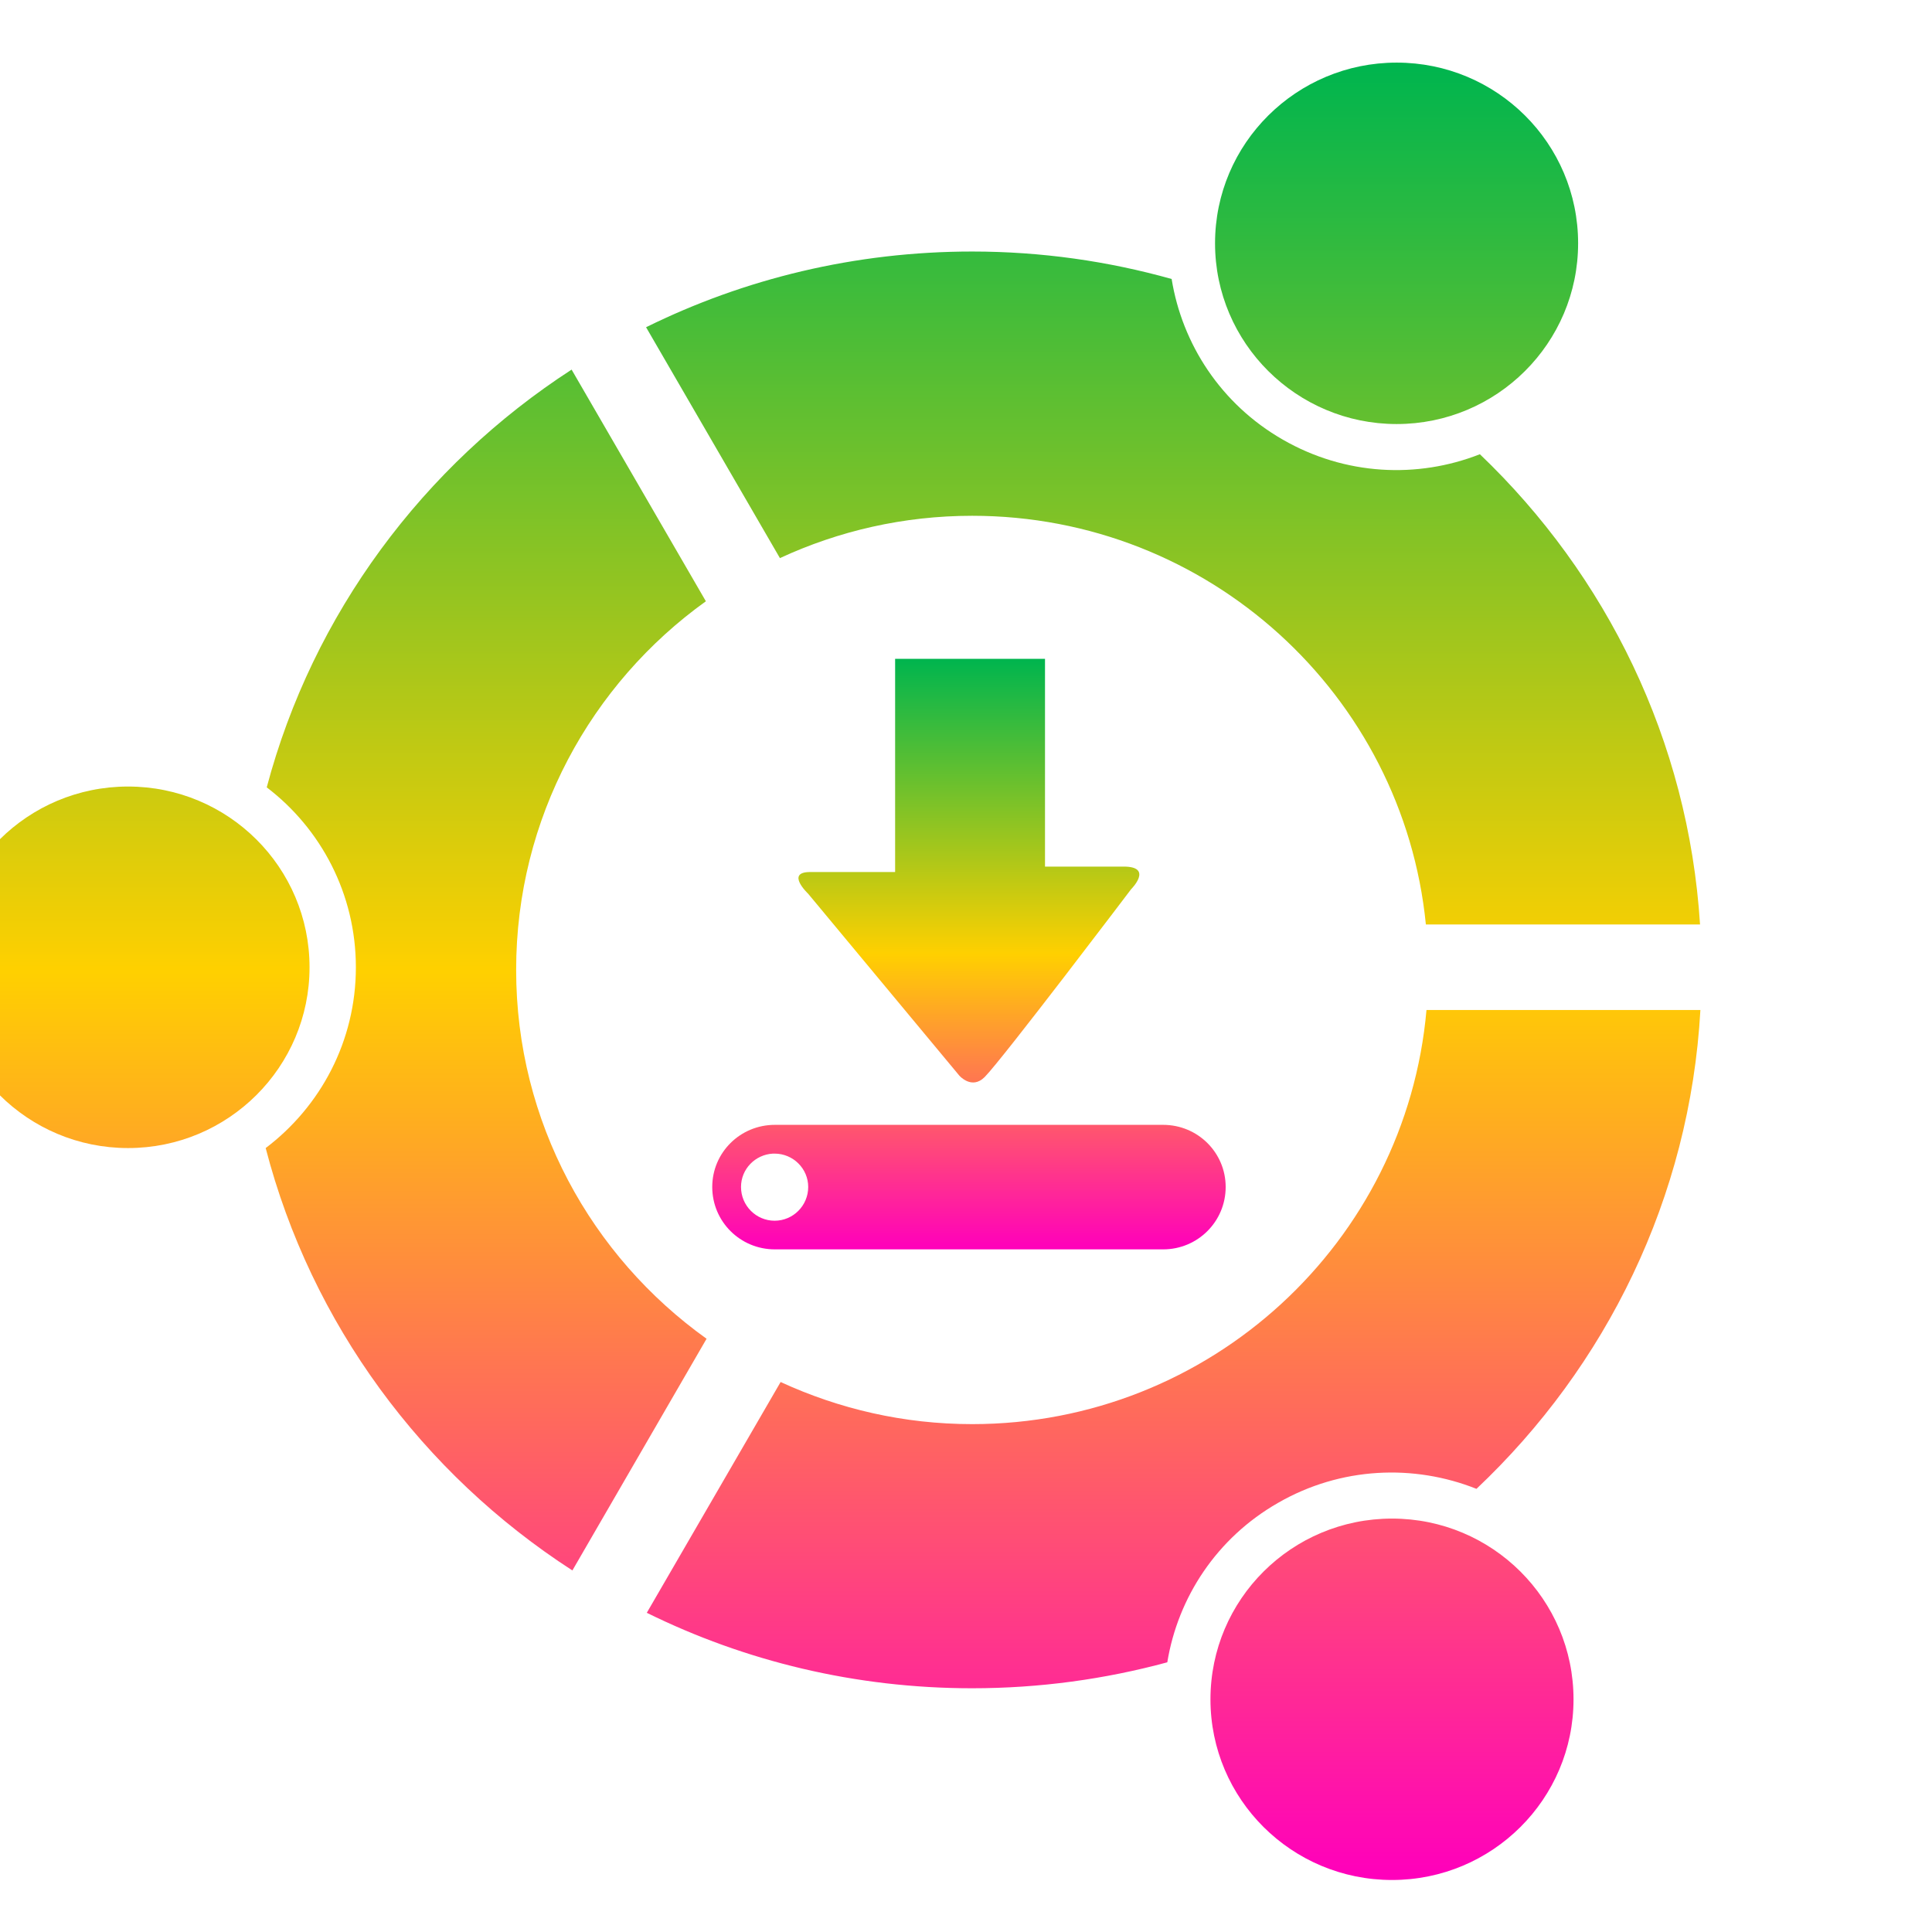 <svg xmlns="http://www.w3.org/2000/svg" xmlns:xlink="http://www.w3.org/1999/xlink" width="64" height="64" viewBox="0 0 64 64" version="1.1"><defs><linearGradient id="linear0" x1="0%" x2="0%" y1="0%" y2="100%"><stop offset="0%" style="stop-color:#00b54e; stop-opacity:1"/><stop offset="50%" style="stop-color:#ffd000; stop-opacity:1"/><stop offset="100%" style="stop-color:#ff00bb; stop-opacity:1"/></linearGradient></defs><g id="surface1"><path style=" stroke:none;fill-rule:nonzero;fill:url(#linear0);" d="M 46.266 2.074 C 42.949 2.074 40.25 4.75 40.25 8.059 C 40.25 11.363 42.949 14.047 46.266 14.047 C 49.586 14.047 52.277 11.363 52.277 8.059 C 52.277 4.75 49.586 2.074 46.266 2.074 M 32.211 8.332 C 28.324 8.332 24.656 9.234 21.402 10.84 L 25.836 18.488 C 27.773 17.59 29.934 17.086 32.203 17.086 C 40.039 17.086 46.48 23.023 47.234 30.625 L 56.316 30.625 C 55.93 24.527 53.211 19.047 49.023 15.047 C 46.957 15.859 44.562 15.754 42.492 14.562 C 40.445 13.387 39.16 11.395 38.812 9.242 C 36.711 8.652 34.496 8.332 32.203 8.332 M 18.938 12.242 C 14.023 15.426 10.363 20.332 8.836 26.082 C 10.629 27.449 11.789 29.613 11.789 32.043 C 11.789 34.488 10.617 36.656 8.801 38.031 C 10.312 43.852 13.996 48.816 18.961 52.023 L 23.406 44.348 C 19.59 41.617 17.098 37.168 17.098 32.129 C 17.098 27.102 19.578 22.648 23.383 19.918 L 18.934 12.242 M 4.242 26.055 C 0.922 26.055 -1.773 28.734 -1.773 32.043 C -1.773 35.348 0.922 38.031 4.242 38.031 C 7.562 38.031 10.254 35.348 10.254 32.043 C 10.254 28.734 7.562 26.055 4.242 26.055 M 47.254 33.457 C 46.578 41.145 40.098 47.176 32.203 47.176 C 29.938 47.176 27.793 46.672 25.859 45.781 L 21.426 53.426 C 24.672 55.027 28.332 55.926 32.203 55.926 C 34.441 55.926 36.605 55.625 38.668 55.066 C 39.02 52.922 40.301 50.949 42.336 49.785 C 44.418 48.586 46.84 48.496 48.91 49.32 C 53.199 45.27 55.98 39.684 56.328 33.457 L 47.254 33.457 M 46.113 50.305 C 42.789 50.305 40.098 52.984 40.098 56.293 C 40.098 59.598 42.789 62.277 46.113 62.277 C 49.434 62.277 52.125 59.598 52.125 56.293 C 52.125 52.984 49.434 50.305 46.113 50.305 "/><path style=" stroke:none;fill-rule:nonzero;fill:url(#linear0);" d="M 29.652 21.824 L 29.652 28.887 L 26.836 28.887 C 26.008 28.887 26.77 29.605 26.77 29.605 L 31.777 35.629 C 31.777 35.629 32.188 36.109 32.617 35.68 C 33.207 35.086 37.469 29.457 37.469 29.457 C 37.469 29.457 38.223 28.707 37.223 28.707 L 34.617 28.707 L 34.617 21.824 L 29.652 21.824 M 25.668 37.262 C 24.52 37.262 23.594 38.18 23.594 39.32 C 23.594 40.465 24.52 41.387 25.668 41.387 L 38.531 41.387 C 39.676 41.387 40.602 40.465 40.602 39.32 C 40.602 38.18 39.676 37.262 38.531 37.262 L 25.668 37.262 M 25.605 38.215 C 25.621 38.215 25.645 38.215 25.66 38.215 C 26.273 38.215 26.773 38.711 26.773 39.32 C 26.773 39.938 26.273 40.438 25.66 40.438 C 25.047 40.438 24.547 39.938 24.547 39.32 C 24.547 38.727 25.016 38.246 25.605 38.215 "/></g></svg>
